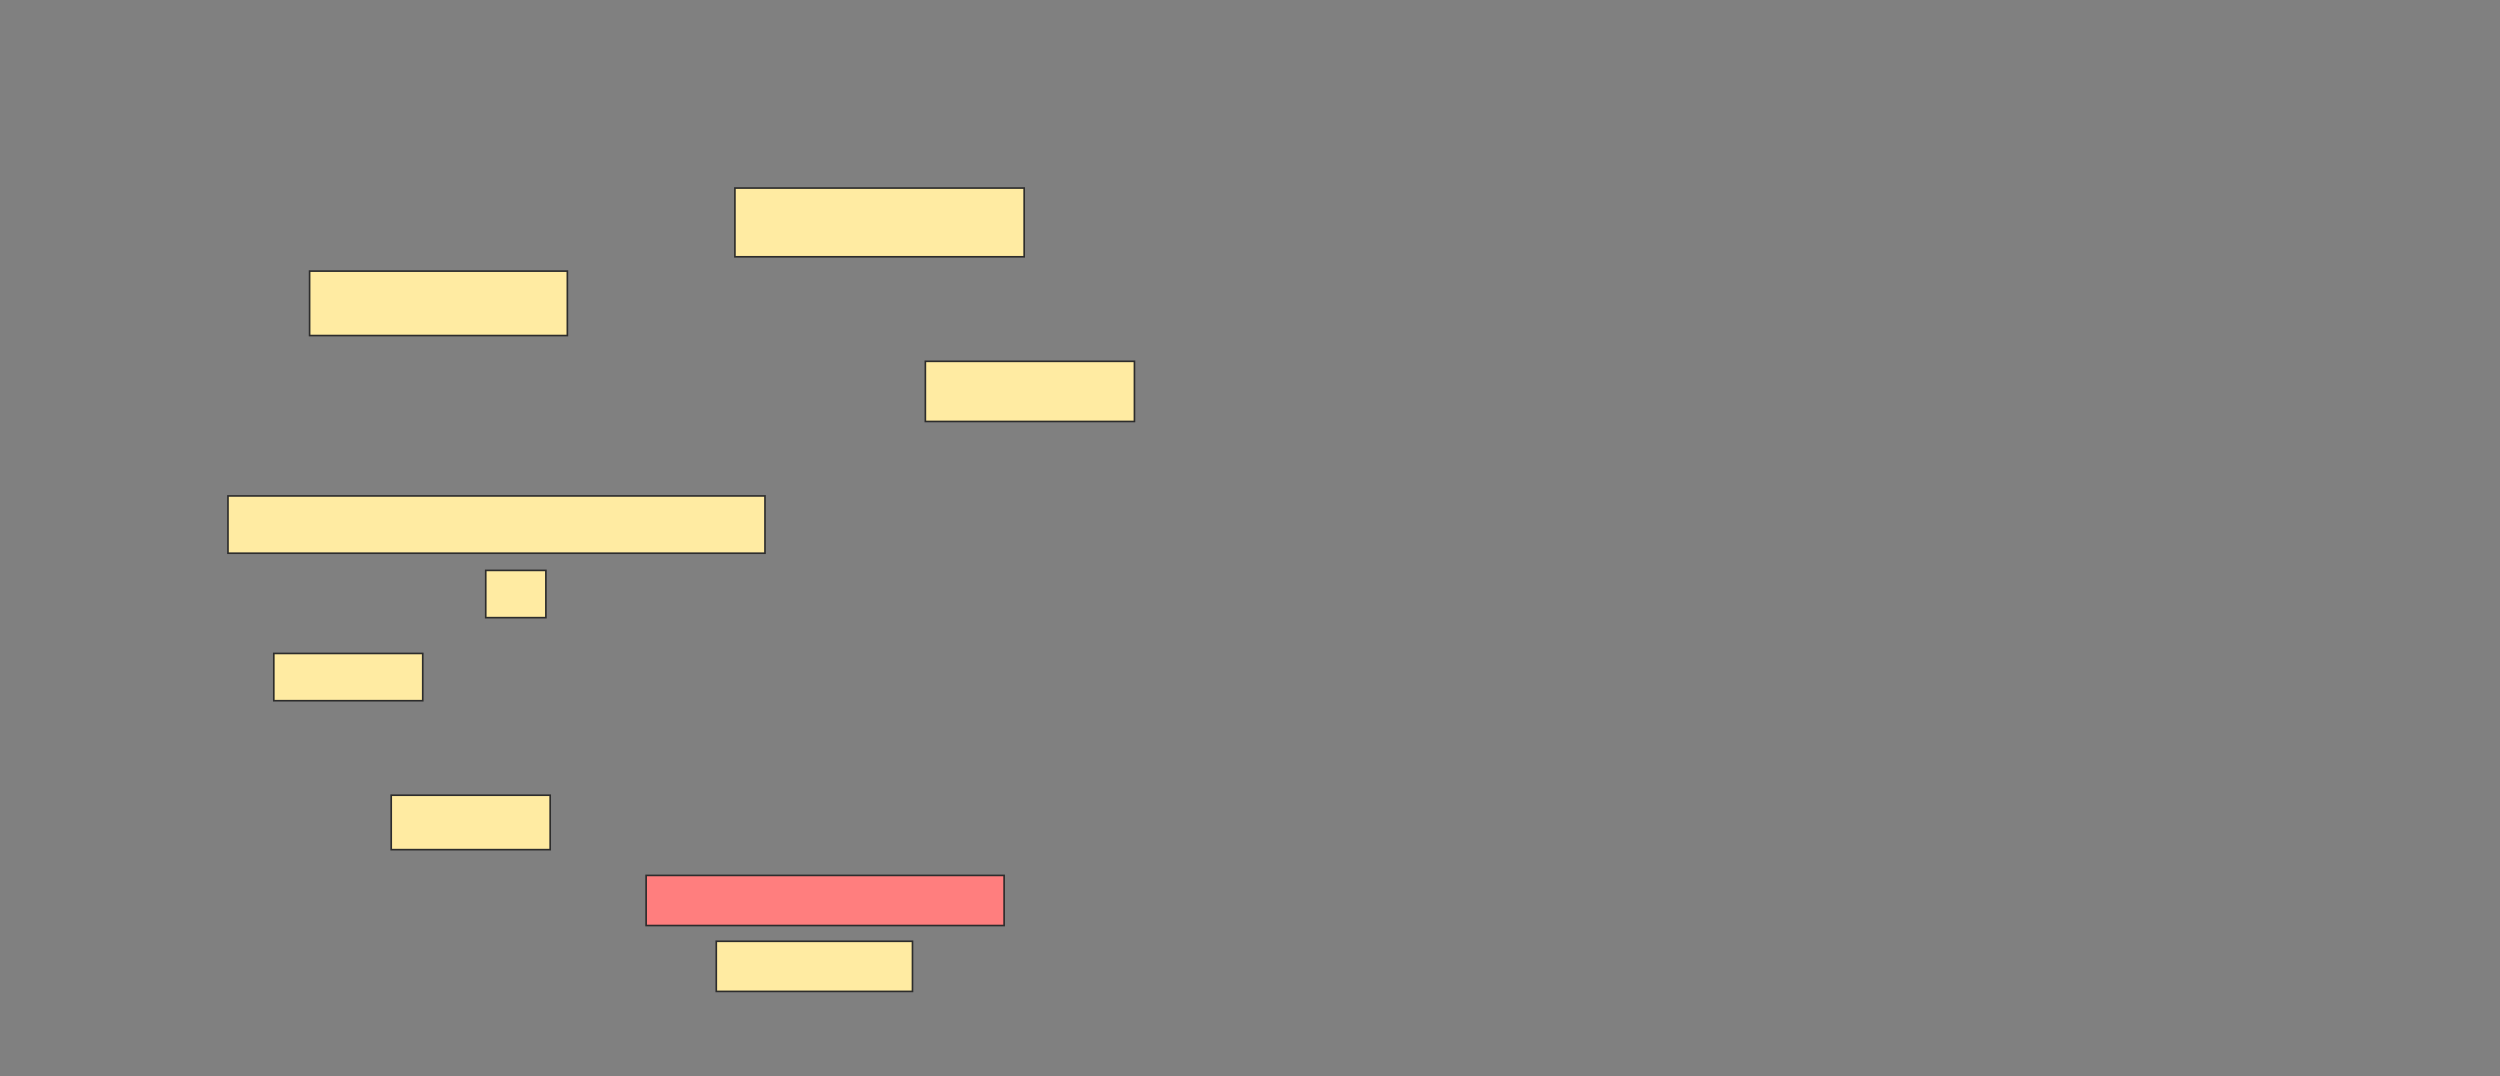 <svg height="648" width="1505" xmlns="http://www.w3.org/2000/svg"><rect width="100%" height="100%" fill="#808080" stroke="none"/><path fill="#FFEBA2" stroke="#2D2D2D" d="M442.414 113.207H616.552V154.586H442.414z"/><path fill="#FFEBA2" stroke="#2D2D2D" d="M186.379 163.207H341.551V202H186.379z"/><path fill="#FFEBA2" stroke="#2D2D2D" d="M557.069 217.517H682.931V253.724H557.069z"/><path fill="#FFEBA2" stroke="#2D2D2D" d="M137.241 298.552H460.517V333.035H137.241z"/><path fill="#FFEBA2" stroke="#2D2D2D" d="M292.414 343.379H328.621V371.827H292.414z"/><path fill="#FFEBA2" stroke="#2D2D2D" d="M164.828 393.379H254.483V421.827H164.828z"/><path fill="#FFEBA2" stroke="#2D2D2D" d="M235.517 478.724H331.207V511.483H235.517z"/><path class="qshape" fill="#FF7E7E" stroke="#2D2D2D" stroke-dasharray="null" stroke-linecap="null" stroke-linejoin="null" d="M388.965 527H604.482V557.172H388.965z"/><path fill="#FFEBA2" stroke="#2D2D2D" stroke-dasharray="null" stroke-linecap="null" stroke-linejoin="null" d="M431.207 566.655H549.31V596.827H431.207z"/></svg>